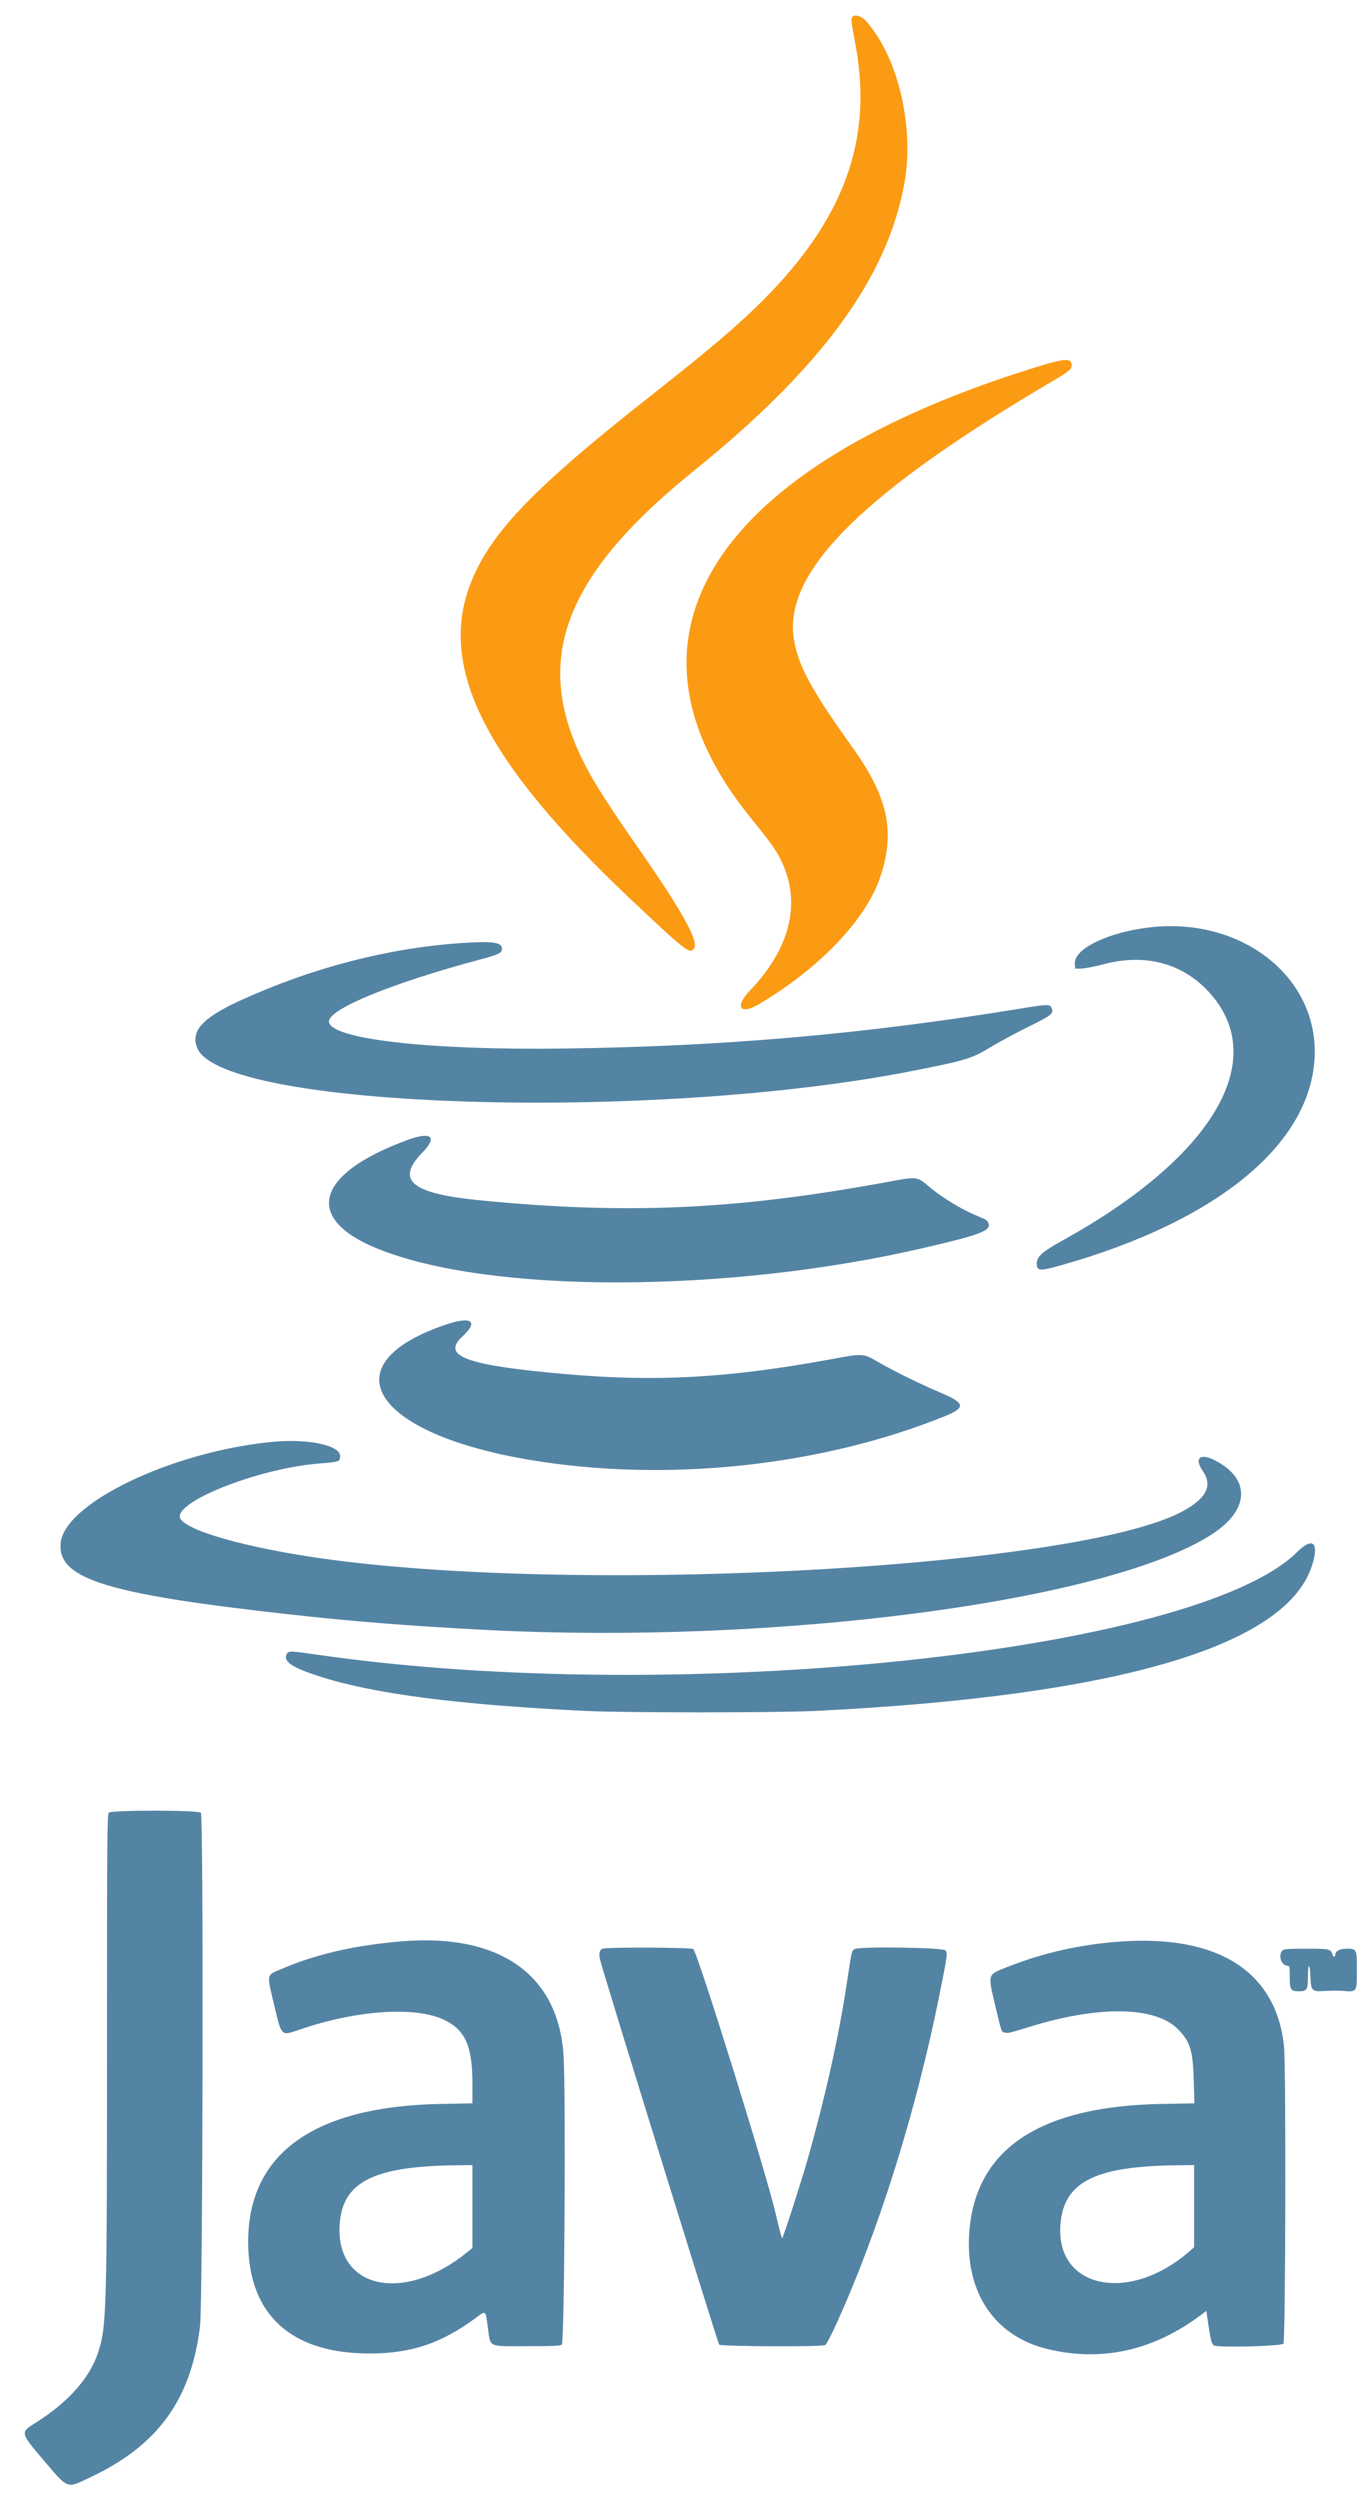 <svg id="svg" xmlns="http://www.w3.org/2000/svg" xmlns:xlink="http://www.w3.org/1999/xlink" width="400" height="731.667" viewBox="0, 0, 400,731.667"><g id="svgg"><path id="path0" d="M337.333 271.341 C 324.896 272.636,314.409 277.613,314.730 282.068 L 314.833 283.500 316.667 283.471 C 317.675 283.455,320.600 282.885,323.167 282.203 C 336.042 278.785,347.581 282.273,355.370 291.937 C 371.243 311.633,354.048 339.323,311.242 362.999 C 305.268 366.303,303.649 367.710,303.594 369.648 C 303.526 372.039,304.324 372.114,310.704 370.313 C 357.397 357.132,384.937 333.955,384.993 307.794 C 385.042 285.309,363.251 268.641,337.333 271.341 M135.069 276.008 C 113.541 277.470,91.210 283.275,70.333 292.836 C 59.192 297.939,55.713 301.810,57.793 306.789 C 65.219 324.560,191.353 328.488,267.739 313.327 C 282.925 310.313,284.510 309.828,290.043 306.492 C 292.678 304.904,297.730 302.181,301.271 300.441 C 307.870 297.199,308.553 296.667,308.008 295.183 C 307.520 293.855,307.001 293.851,299.293 295.109 C 252.736 302.710,212.193 306.260,164.833 306.882 C 125.163 307.403,96.333 304.056,96.333 298.929 C 96.333 295.271,114.931 287.667,140.641 280.812 C 146.087 279.360,147.000 278.908,147.000 277.667 C 147.000 275.765,144.258 275.384,135.069 276.008 M119.333 333.633 C 92.277 343.545,88.724 356.670,110.701 365.516 C 143.390 378.675,212.715 378.586,270.167 365.311 C 286.923 361.440,290.225 360.205,289.472 358.092 C 289.120 357.104,289.075 357.076,285.408 355.536 C 281.698 353.977,276.272 350.705,272.959 348.028 C 267.989 344.011,269.545 344.184,257.667 346.329 C 214.660 354.097,183.026 355.446,140.728 351.315 C 120.385 349.328,115.724 345.484,123.714 337.285 C 128.213 332.668,126.307 331.079,119.333 333.633 M130.500 387.695 C 96.200 399.332,108.959 419.605,155.439 427.322 C 195.220 433.926,240.228 429.169,276.603 414.517 C 282.810 412.016,282.658 410.682,275.833 407.787 C 269.684 405.179,262.163 401.499,257.500 398.817 C 252.671 396.039,252.899 396.057,243.667 397.755 C 213.379 403.324,192.302 404.509,165.500 402.151 C 136.541 399.604,129.174 396.922,135.371 391.185 C 140.261 386.658,138.107 385.114,130.500 387.695 M79.333 422.028 C 49.855 424.988,18.469 440.176,17.727 451.840 C 17.069 462.162,31.312 466.553,84.667 472.478 C 103.568 474.576,119.802 475.863,142.000 477.021 C 227.251 481.469,324.395 468.719,354.817 449.089 C 365.860 441.963,366.336 432.955,355.958 427.501 C 351.451 425.133,349.550 426.679,352.215 430.548 C 355.197 434.879,353.213 438.674,345.967 442.491 C 315.632 458.474,177.153 466.521,99.500 456.813 C 75.989 453.874,56.113 448.716,52.988 444.742 C 49.384 440.160,75.200 429.732,93.667 428.310 C 99.225 427.882,99.463 427.804,99.606 426.361 C 99.938 423.005,90.242 420.932,79.333 422.028 M379.798 454.270 C 350.123 483.627,198.577 499.525,93.259 484.330 C 84.957 483.132,84.473 483.116,83.990 484.020 C 82.826 486.194,85.249 487.914,93.096 490.485 C 108.989 495.691,133.488 498.901,171.333 500.738 C 183.020 501.305,227.496 501.301,239.000 500.733 C 327.033 496.380,376.686 481.823,384.199 458.163 C 386.348 451.396,384.424 449.693,379.798 454.270 M31.857 530.524 C 31.384 530.997,31.333 537.607,31.333 598.308 C 31.333 676.964,31.212 681.051,28.650 688.737 C 26.222 696.025,19.862 703.148,10.572 708.987 C 5.826 711.970,5.797 711.836,12.994 720.297 C 20.051 728.594,19.415 728.372,26.500 725.018 C 46.257 715.666,55.898 702.395,58.575 680.869 C 59.405 674.199,59.637 531.352,58.820 530.534 C 58.018 529.733,32.658 529.723,31.857 530.524 M117.333 568.195 C 103.609 569.366,92.397 571.971,82.195 576.360 C 77.937 578.192,78.061 577.471,80.342 587.069 C 82.495 596.129,82.246 595.901,87.854 593.979 C 104.598 588.242,121.800 587.127,130.220 591.233 C 136.256 594.177,138.333 598.901,138.333 609.685 L 138.333 615.581 128.917 615.765 C 91.920 616.486,72.654 630.304,72.669 656.107 C 72.681 677.446,85.226 688.894,108.500 688.805 C 120.481 688.759,129.241 685.807,139.247 678.443 C 142.366 676.147,142.145 675.986,142.841 681.055 C 143.683 687.188,142.621 686.667,154.270 686.667 C 162.037 686.667,163.996 686.576,164.520 686.194 C 165.292 685.629,165.720 612.204,165.014 601.440 C 163.462 577.797,146.163 565.736,117.333 568.195 M328.333 568.220 C 316.520 569.032,305.565 571.489,294.833 575.731 C 289.070 578.009,289.194 577.575,291.516 587.328 C 293.342 594.998,293.205 594.622,294.267 594.888 C 295.200 595.122,295.352 595.086,302.000 593.046 C 321.902 586.938,338.293 587.230,344.848 593.811 C 348.539 597.516,349.314 600.016,349.567 609.043 L 349.750 615.585 340.292 615.755 C 305.123 616.387,286.342 628.444,283.950 651.928 C 282.099 670.098,290.746 683.629,306.671 687.485 C 322.660 691.357,337.829 687.964,351.874 677.375 L 353.248 676.339 353.817 680.253 C 354.492 684.895,354.856 686.207,355.543 686.471 C 357.290 687.141,375.303 686.657,375.814 685.926 C 376.454 685.012,376.610 604.536,375.983 598.737 C 373.640 577.058,356.784 566.262,328.333 568.220 M176.459 570.328 C 175.492 570.719,175.273 571.878,175.795 573.846 C 177.340 579.670,210.209 685.828,210.584 686.203 C 211.148 686.767,240.607 686.901,241.647 686.344 C 241.980 686.166,243.483 683.296,245.007 679.927 C 257.502 652.316,268.308 617.767,275.162 583.518 C 277.445 572.107,277.504 571.674,276.881 570.833 C 276.256 569.989,251.912 569.615,250.333 570.425 C 249.377 570.916,249.452 570.597,247.987 580.333 C 245.621 596.057,241.533 614.342,236.289 632.667 C 234.489 638.954,229.404 654.682,229.045 655.070 C 228.925 655.201,228.093 652.068,227.196 648.108 C 224.616 636.718,204.143 571.010,202.992 570.428 C 202.023 569.937,177.653 569.846,176.459 570.328 M375.524 570.857 C 374.159 572.222,375.236 575.333,377.074 575.333 C 377.600 575.333,377.667 575.685,377.667 578.436 C 377.667 582.356,377.935 582.795,380.333 582.795 C 382.731 582.795,383.000 582.356,383.000 578.436 C 383.000 574.376,383.569 574.417,383.718 578.489 C 383.873 582.717,384.147 582.977,388.167 582.693 C 389.587 582.592,391.994 582.587,393.167 582.682 C 397.390 583.025,397.333 583.107,397.333 576.650 C 397.333 570.394,397.304 570.333,394.310 570.333 C 392.256 570.333,391.000 571.029,391.000 572.167 C 391.000 572.895,390.414 572.779,390.167 572.002 C 389.659 570.401,389.348 570.333,382.500 570.333 C 377.079 570.333,375.964 570.417,375.524 570.857 M138.333 645.793 L 138.333 657.920 136.917 659.077 C 118.362 674.242,98.286 669.982,99.455 651.127 C 100.230 638.620,109.327 633.980,133.583 633.718 L 138.333 633.667 138.333 645.793 M349.667 645.683 L 349.667 657.699 348.750 658.514 C 330.416 674.821,308.014 669.637,310.665 649.700 C 312.182 638.288,321.431 633.951,344.750 633.716 L 349.667 633.667 349.667 645.683 " stroke="none" fill="#5484a4" fill-rule="evenodd"></path><path id="path1" d="M249.454 5.165 C 249.204 5.817,249.386 7.219,250.423 12.667 C 256.296 43.497,245.493 68.850,215.000 95.797 C 208.970 101.126,202.383 106.523,190.333 116.007 C 156.681 142.495,144.090 155.487,138.167 169.833 C 127.803 194.935,141.755 222.786,185.167 263.655 C 201.423 278.959,202.165 279.516,203.352 277.298 C 204.474 275.201,199.219 265.858,187.341 248.833 C 180.323 238.775,175.991 232.190,173.309 227.506 C 154.905 195.366,163.440 169.828,203.333 137.672 C 240.520 107.697,259.857 81.281,264.825 53.667 C 267.819 37.027,262.930 16.481,253.490 6.033 C 252.147 4.547,249.879 4.059,249.454 5.165 M304.833 107.011 C 209.090 136.208,176.800 186.273,219.629 239.121 C 225.150 245.935,226.967 248.421,228.313 251.005 C 234.834 263.518,231.777 277.175,219.608 289.892 C 215.063 294.642,216.655 297.184,222.147 293.946 C 240.027 283.404,253.714 269.037,257.832 256.486 C 262.211 243.140,260.035 233.268,249.460 218.500 C 237.077 201.208,233.313 194.077,232.350 186.083 C 230.013 166.690,253.655 143.556,308.980 111.101 C 313.656 108.357,314.240 107.726,313.629 106.074 C 313.198 104.909,310.936 105.150,304.833 107.011 " stroke="none" fill="#fb9b14" fill-rule="evenodd"></path></g></svg>